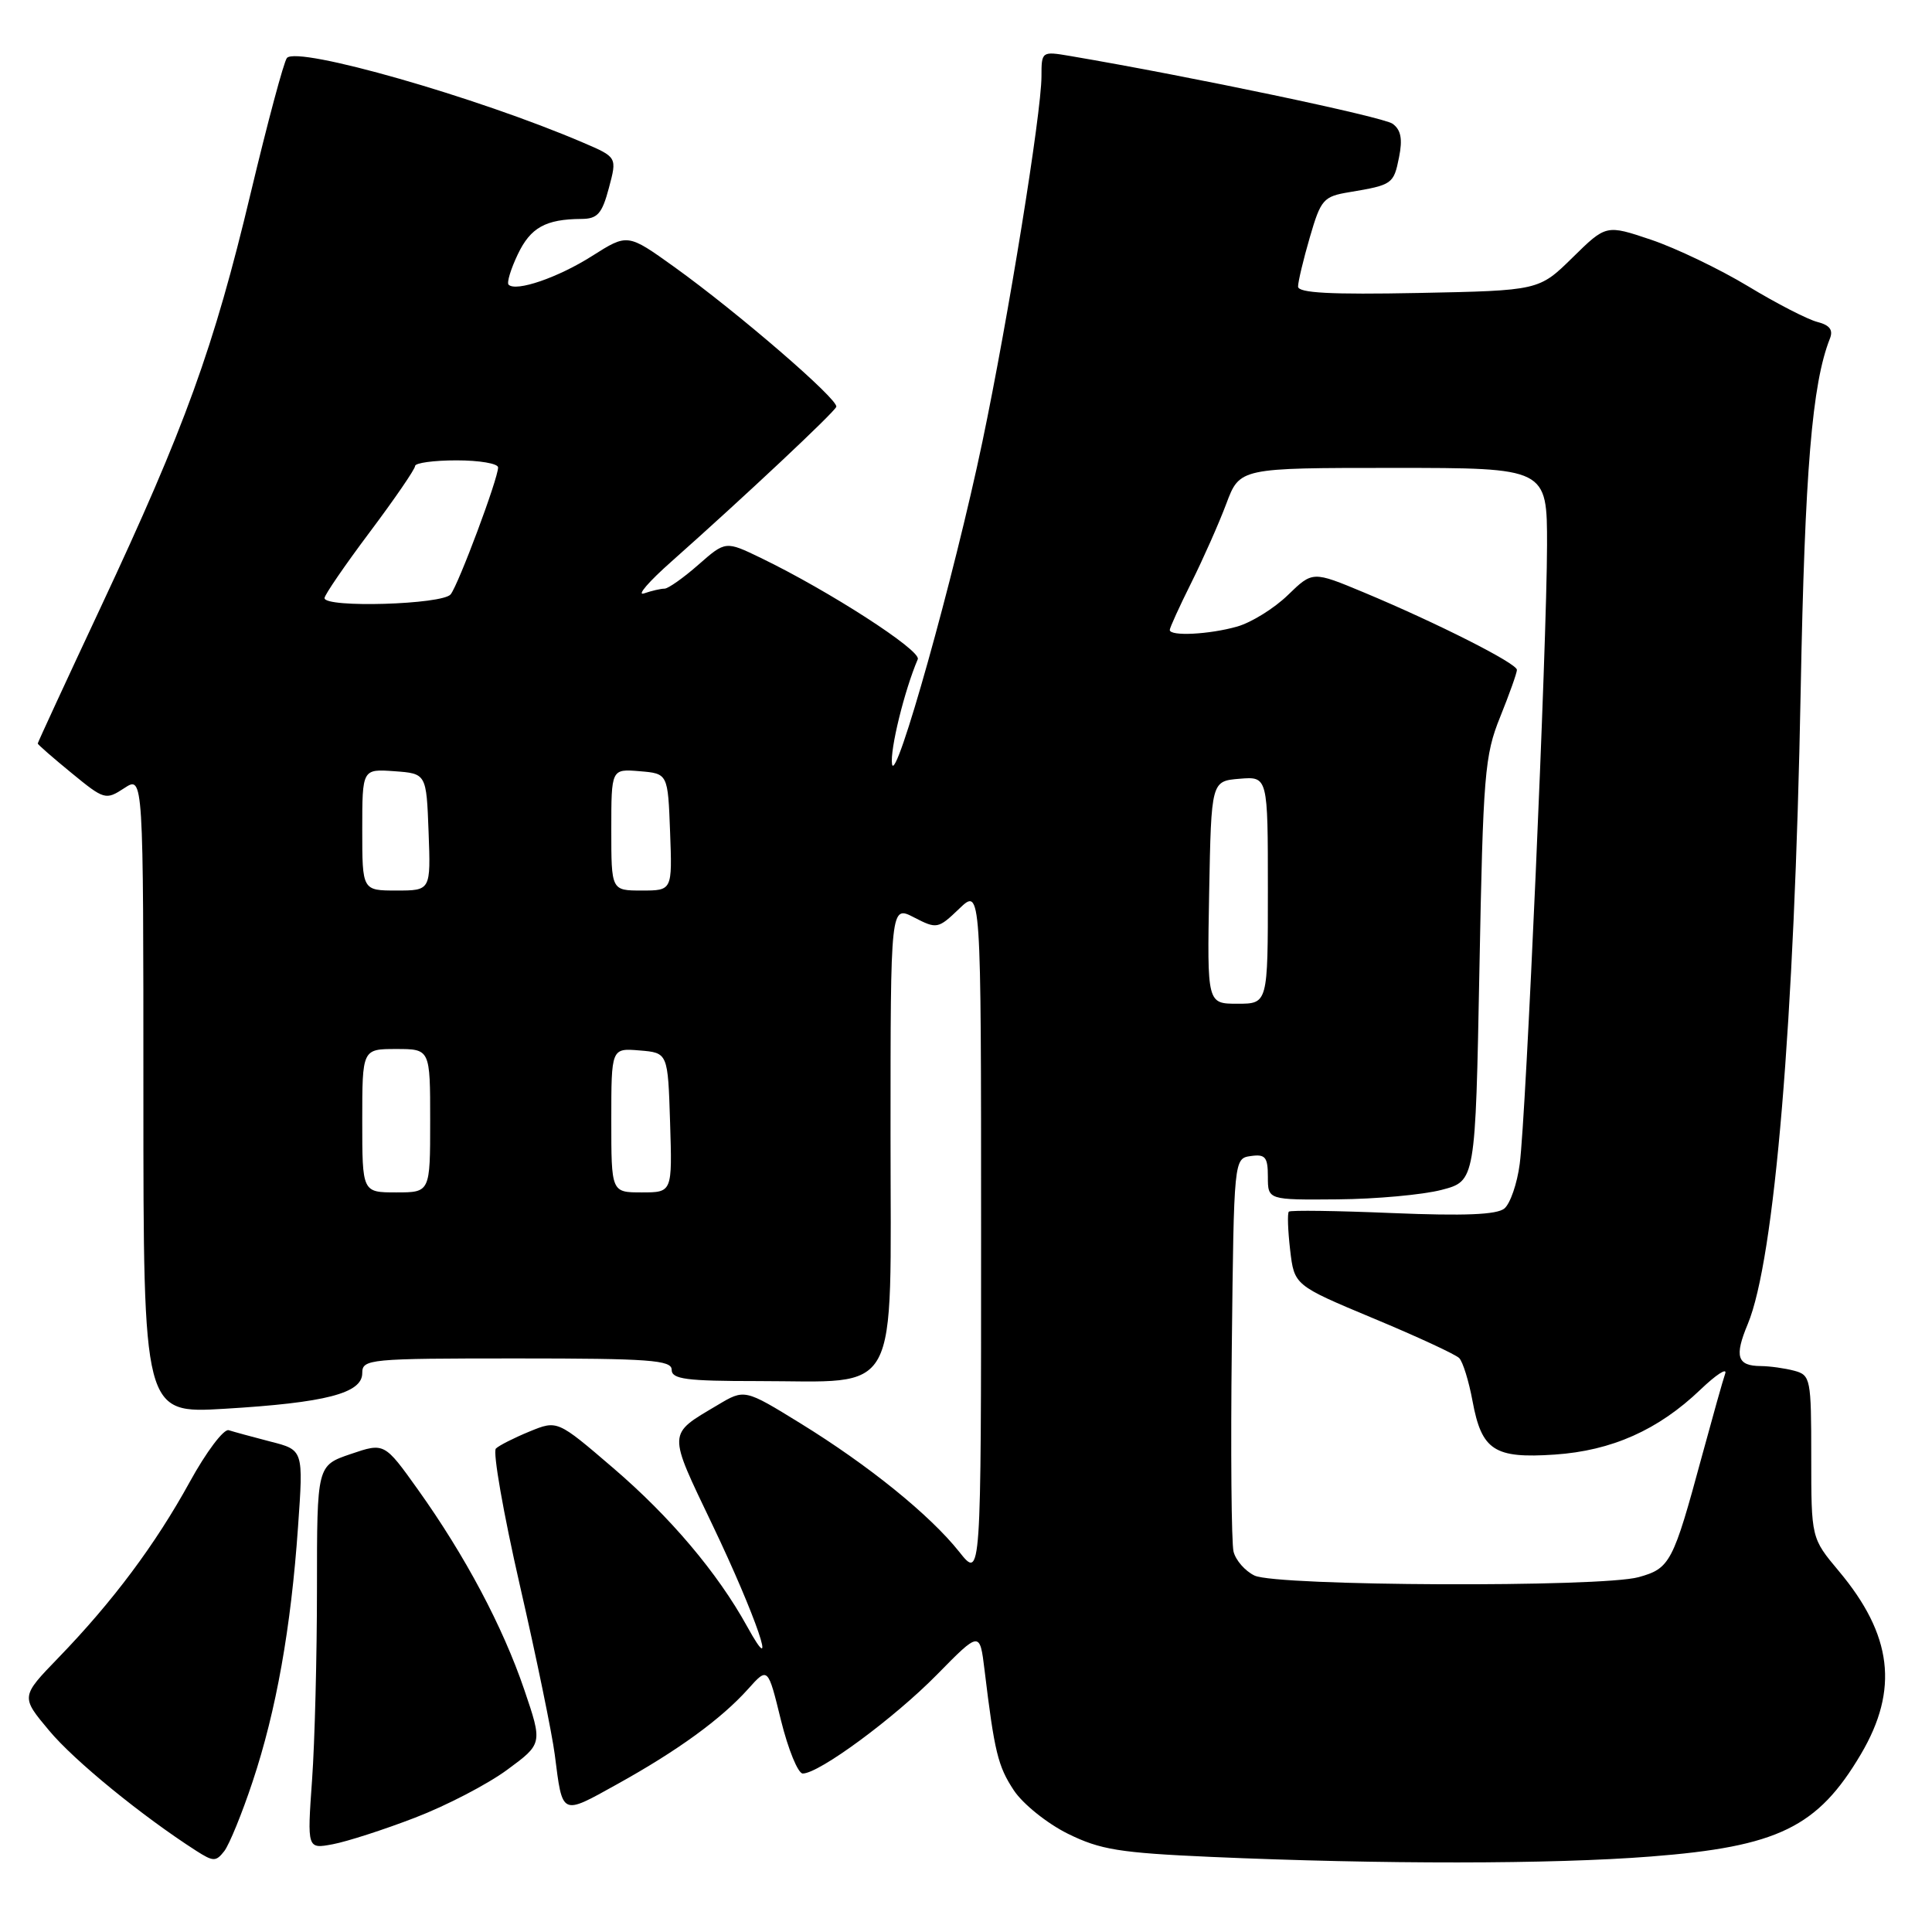<?xml version="1.0" encoding="UTF-8" standalone="no"?>
<!DOCTYPE svg PUBLIC "-//W3C//DTD SVG 1.1//EN" "http://www.w3.org/Graphics/SVG/1.1/DTD/svg11.dtd" >
<svg xmlns="http://www.w3.org/2000/svg" xmlns:xlink="http://www.w3.org/1999/xlink" version="1.1" viewBox="0 0 256 256">
 <g >
 <path fill="currentColor"
d=" M 33.47 236.08 C 36.60 226.70 38.56 215.70 39.49 202.32 C 40.21 192.13 40.21 192.13 35.85 191.02 C 33.46 190.40 30.96 189.72 30.31 189.51 C 29.66 189.29 27.33 192.38 25.14 196.37 C 20.59 204.65 14.95 212.21 7.74 219.66 C 2.75 224.82 2.75 224.82 6.51 229.31 C 9.83 233.30 18.83 240.64 26.00 245.24 C 28.27 246.69 28.61 246.70 29.72 245.28 C 30.38 244.42 32.08 240.28 33.47 236.08 Z  M 218.72 246.00 C 235.60 244.69 240.86 242.13 246.59 232.42 C 251.63 223.87 250.75 216.63 243.64 208.16 C 240.00 203.81 240.00 203.81 240.00 193.02 C 240.00 182.68 239.91 182.21 237.75 181.63 C 236.51 181.30 234.51 181.02 233.31 181.01 C 230.18 180.99 229.79 179.74 231.59 175.44 C 235.14 166.93 237.78 135.43 238.60 91.50 C 239.15 62.33 240.11 50.83 242.47 44.87 C 242.93 43.72 242.45 43.08 240.81 42.66 C 239.54 42.34 235.41 40.22 231.63 37.93 C 227.85 35.65 222.07 32.88 218.79 31.77 C 212.82 29.76 212.82 29.76 208.37 34.13 C 203.92 38.50 203.92 38.50 187.96 38.82 C 176.30 39.05 172.00 38.82 172.00 37.97 C 172.00 37.33 172.70 34.39 173.56 31.44 C 175.02 26.41 175.36 26.03 178.81 25.46 C 184.50 24.51 184.67 24.39 185.38 20.84 C 185.87 18.42 185.63 17.20 184.53 16.40 C 183.29 15.49 157.87 10.15 141.75 7.41 C 138.03 6.78 138.00 6.81 138.00 10.14 C 137.99 14.99 133.60 42.17 130.18 58.50 C 126.44 76.38 118.64 104.19 118.20 101.25 C 117.91 99.35 119.84 91.49 121.61 87.35 C 122.10 86.20 109.84 78.29 100.82 73.93 C 96.14 71.67 96.14 71.67 92.54 74.83 C 90.55 76.58 88.53 78.00 88.05 78.00 C 87.56 78.00 86.34 78.28 85.33 78.63 C 84.32 78.97 85.97 77.06 89.00 74.38 C 98.64 65.82 110.49 54.70 110.81 53.91 C 111.18 52.99 97.81 41.45 89.33 35.36 C 83.16 30.94 83.16 30.94 78.47 33.91 C 73.96 36.78 68.36 38.70 67.39 37.72 C 67.13 37.46 67.68 35.65 68.61 33.70 C 70.30 30.15 72.30 29.04 77.04 29.01 C 79.17 29.00 79.77 28.33 80.68 24.91 C 81.77 20.83 81.77 20.83 77.29 18.91 C 63.21 12.87 39.43 6.08 38.02 7.68 C 37.62 8.13 35.46 16.20 33.21 25.62 C 28.34 46.07 24.51 56.63 13.38 80.39 C 8.77 90.23 5.00 98.39 5.00 98.52 C 5.00 98.65 7.01 100.41 9.47 102.42 C 13.82 105.99 14.01 106.04 16.47 104.43 C 19.00 102.77 19.00 102.77 19.00 145.04 C 19.00 187.31 19.00 187.31 29.75 186.67 C 43.15 185.87 48.00 184.62 48.00 181.95 C 48.00 180.08 48.83 180.00 68.50 180.00 C 86.06 180.00 89.00 180.22 89.00 181.50 C 89.00 182.75 90.93 183.00 100.35 183.00 C 119.54 183.00 118.00 185.84 118.00 150.38 C 118.00 119.95 118.00 119.95 121.11 121.56 C 124.14 123.12 124.30 123.09 127.11 120.40 C 130.00 117.63 130.00 117.63 130.00 163.45 C 130.00 209.28 130.00 209.28 127.10 205.62 C 123.21 200.73 115.10 194.17 106.08 188.61 C 98.66 184.04 98.66 184.04 95.08 186.18 C 88.40 190.15 88.43 189.56 94.41 202.07 C 100.17 214.11 103.34 223.38 98.99 215.50 C 95.08 208.41 88.80 200.98 81.23 194.50 C 73.85 188.17 73.85 188.17 70.17 189.68 C 68.15 190.51 66.14 191.52 65.71 191.94 C 65.27 192.35 66.70 200.52 68.89 210.09 C 71.09 219.67 73.16 229.75 73.51 232.50 C 74.55 240.67 74.31 240.56 81.75 236.43 C 89.80 231.97 95.55 227.79 99.13 223.80 C 101.75 220.87 101.75 220.87 103.48 227.94 C 104.44 231.82 105.74 235.00 106.37 235.00 C 108.53 235.00 118.48 227.67 124.16 221.89 C 129.83 216.12 129.83 216.12 130.46 221.31 C 131.77 232.15 132.23 234.04 134.34 237.23 C 135.53 239.03 138.74 241.61 141.48 242.97 C 145.79 245.10 148.33 245.51 160.48 246.05 C 183.05 247.04 205.59 247.03 218.72 246.00 Z  M 55.00 240.85 C 59.12 239.27 64.61 236.42 67.20 234.51 C 71.90 231.05 71.90 231.05 69.46 223.87 C 66.61 215.51 61.65 206.17 55.38 197.38 C 50.93 191.15 50.93 191.15 46.46 192.67 C 42.00 194.19 42.00 194.19 42.00 210.44 C 42.00 219.38 41.71 230.81 41.35 235.85 C 40.70 245.01 40.70 245.01 44.10 244.37 C 45.97 244.02 50.88 242.44 55.00 240.85 Z  M 166.23 208.77 C 164.98 208.17 163.73 206.74 163.45 205.59 C 163.17 204.44 163.06 192.25 163.22 178.50 C 163.50 153.50 163.50 153.50 165.75 153.18 C 167.66 152.91 168.00 153.32 168.00 155.93 C 168.00 159.00 168.00 159.00 177.25 158.92 C 182.34 158.88 188.53 158.31 191.00 157.67 C 195.50 156.50 195.50 156.50 196.03 128.50 C 196.52 102.58 196.72 100.09 198.78 95.00 C 200.00 91.97 201.00 89.17 201.00 88.76 C 201.00 87.90 190.46 82.57 180.72 78.50 C 173.93 75.67 173.93 75.67 170.65 78.85 C 168.85 80.60 165.83 82.48 163.94 83.02 C 160.26 84.07 155.00 84.34 155.00 83.47 C 155.00 83.18 156.28 80.37 157.85 77.22 C 159.42 74.07 161.51 69.36 162.49 66.75 C 164.27 62.00 164.27 62.00 184.64 62.00 C 205.00 62.00 205.00 62.00 204.99 72.25 C 204.97 85.24 202.21 147.94 201.37 154.23 C 201.03 156.84 200.11 159.49 199.34 160.13 C 198.35 160.96 194.02 161.13 184.55 160.74 C 177.18 160.43 170.99 160.34 170.78 160.55 C 170.57 160.76 170.65 163.04 170.95 165.62 C 171.50 170.31 171.50 170.31 181.98 174.69 C 187.75 177.09 192.86 179.46 193.35 179.95 C 193.83 180.43 194.63 183.00 195.12 185.66 C 196.33 192.19 198.00 193.28 206.00 192.74 C 213.56 192.23 219.73 189.48 225.31 184.14 C 227.40 182.14 228.88 181.18 228.60 182.00 C 228.31 182.82 226.92 187.78 225.50 193.00 C 221.69 207.07 221.30 207.82 217.13 208.98 C 212.16 210.36 169.16 210.18 166.23 208.77 Z  M 48.00 148.50 C 48.00 139.00 48.00 139.00 52.50 139.00 C 57.00 139.00 57.00 139.00 57.00 148.50 C 57.00 158.00 57.00 158.00 52.50 158.00 C 48.00 158.00 48.00 158.00 48.00 148.50 Z  M 81.00 148.44 C 81.00 138.88 81.00 138.88 84.75 139.19 C 88.50 139.50 88.50 139.50 88.79 148.75 C 89.08 158.00 89.08 158.00 85.04 158.00 C 81.00 158.00 81.00 158.00 81.00 148.44 Z  M 160.22 118.25 C 160.50 103.50 160.50 103.50 164.25 103.19 C 168.00 102.88 168.00 102.88 168.00 117.94 C 168.00 133.00 168.00 133.00 163.97 133.00 C 159.95 133.00 159.95 133.00 160.22 118.25 Z  M 48.00 109.94 C 48.00 101.89 48.00 101.89 52.25 102.19 C 56.50 102.50 56.50 102.50 56.79 110.25 C 57.08 118.00 57.08 118.00 52.54 118.00 C 48.00 118.00 48.00 118.00 48.00 109.94 Z  M 81.00 109.94 C 81.00 101.88 81.00 101.88 84.75 102.19 C 88.50 102.50 88.50 102.50 88.79 110.25 C 89.08 118.00 89.08 118.00 85.04 118.00 C 81.00 118.00 81.00 118.00 81.00 109.94 Z  M 43.00 79.25 C 43.00 78.84 45.70 74.90 49.00 70.50 C 52.30 66.10 55.00 62.16 55.00 61.75 C 55.00 61.34 57.48 61.00 60.50 61.00 C 63.52 61.00 66.00 61.42 66.00 61.94 C 66.00 63.42 60.79 77.36 59.72 78.75 C 58.67 80.11 43.00 80.58 43.00 79.25 Z "/>
</g>
</svg>